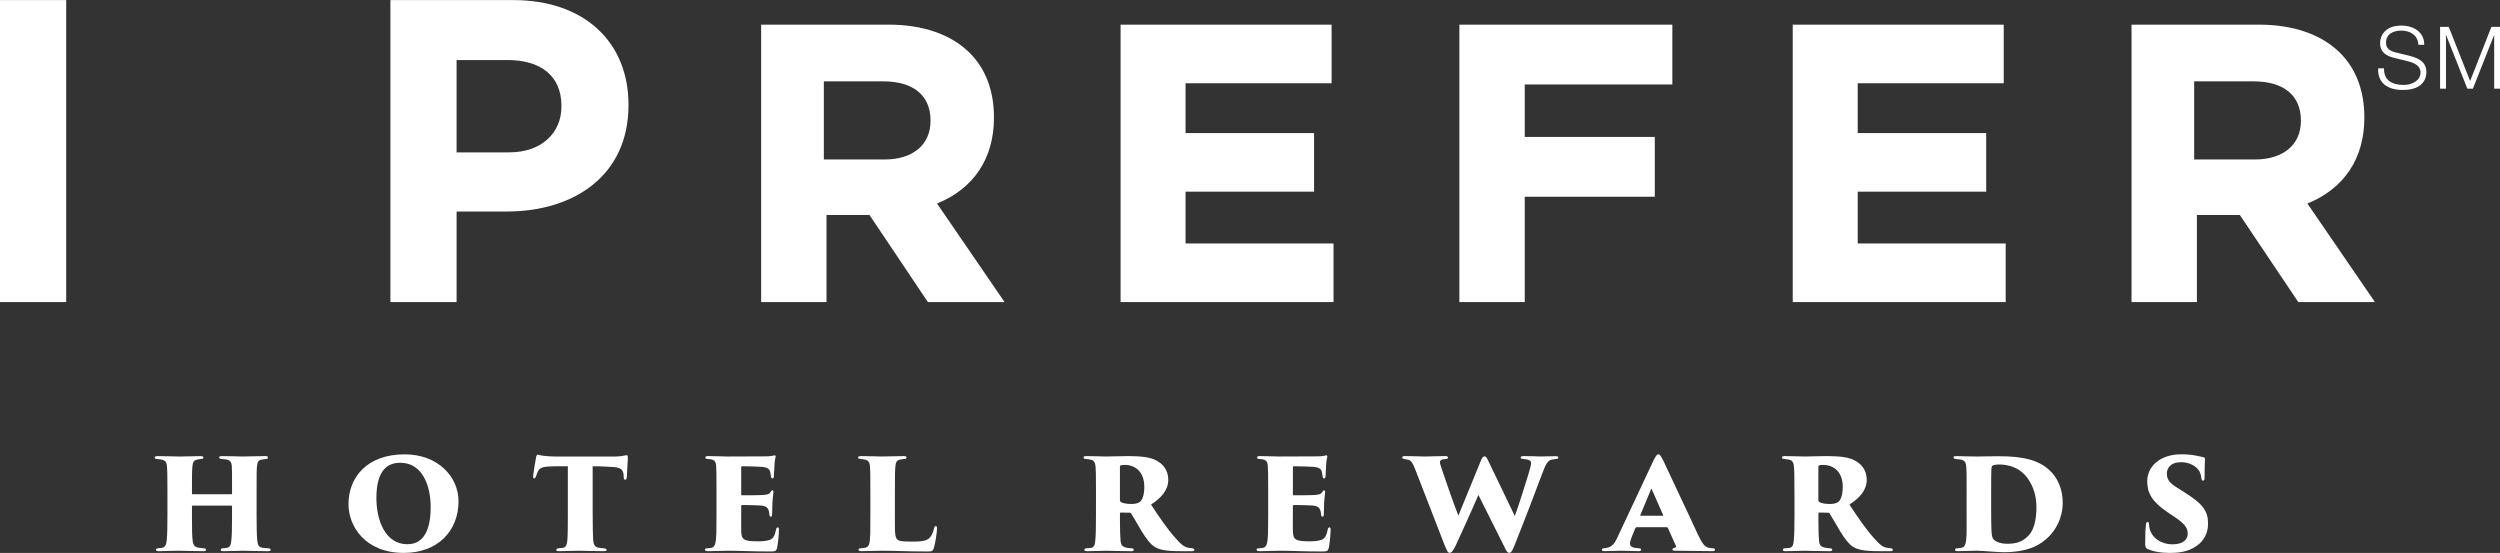 <svg fill="#fff" version="1.1" xmlns="http://www.w3.org/2000/svg" xmlns:xlink="http://www.w3.org/1999/xlink" x="0px" y="0px" width="152.467px" height="33.721px" viewBox="0 0 152.467 33.721" enable-background="new 0 0 152.467 33.721" xml:space="preserve"><rect x="0" y="0" width="152.467" height="33.721" fill="#333333" stroke="none"/> <path id="path12" d="M14.1,30.143c0.026,0,0.052,0,0.052-0.044V29.94c0-1.195,0-1.293-0.017-1.54 c-0.017-0.194-0.08-0.337-0.347-0.381c-0.061-0.01-0.175-0.019-0.273-0.027c-0.106,0-0.151-0.062-0.151-0.089 c0-0.053,0.036-0.088,0.16-0.088c0.469,0,1.24,0.026,1.284,0.026c0.035,0,1.027-0.026,1.372-0.026c0.141,0,0.159,0.035,0.159,0.088 c0,0.045-0.027,0.089-0.125,0.089c-0.149,0.018-0.159,0.018-0.247,0.036c-0.203,0.026-0.266,0.142-0.292,0.389 c-0.026,0.248-0.026,0.425-0.026,1.62v1.347c0,0.743,0.008,1.292,0.044,1.602c0.026,0.266,0.098,0.389,0.336,0.426 c0.106,0.017,0.257,0.017,0.328,0.025c0.105,0.009,0.15,0.044,0.15,0.098c0,0.063-0.08,0.08-0.177,0.08 c-0.539,0-1.417-0.027-1.541-0.027s-0.752,0.027-1.16,0.027c-0.15,0-0.168-0.044-0.168-0.09c0-0.034,0.044-0.088,0.142-0.088 c0.098-0.009,0.159-0.009,0.229-0.025c0.196-0.037,0.249-0.178,0.275-0.435c0.036-0.318,0.044-0.762,0.044-1.505v-0.584 c0-0.036-0.026-0.054-0.052-0.054h-2.337c-0.026,0-0.054,0.009-0.054,0.054v0.813c0,0.735,0.009,0.975,0.044,1.294 c0.028,0.229,0.124,0.379,0.364,0.406c0.115,0.026,0.238,0.026,0.3,0.035c0.106,0.009,0.151,0.044,0.151,0.098 c0,0.036-0.027,0.08-0.151,0.08c-0.442,0-1.488-0.027-1.531-0.027c-0.036,0-0.966,0.027-1.204,0.027 c-0.088,0-0.168-0.027-0.168-0.08c0-0.054,0.026-0.089,0.133-0.098c0.088-0.009,0.133-0.009,0.23-0.025 c0.203-0.027,0.274-0.222,0.292-0.461c0.035-0.328,0.044-0.823,0.044-1.566v-1.319c0-1.195-0.009-1.355-0.026-1.604 c-0.018-0.255-0.08-0.397-0.382-0.441c-0.114-0.019-0.142-0.019-0.238-0.027c-0.124-0.009-0.133-0.07-0.133-0.097 c0-0.054,0.079-0.08,0.167-0.08c0.469,0,1.177,0.026,1.354,0.026c0.328,0,0.939-0.026,1.284-0.026c0.151,0,0.168,0.044,0.168,0.097 c0,0.036-0.035,0.071-0.142,0.08c-0.105,0.009-0.177,0.018-0.248,0.036c-0.23,0.044-0.266,0.229-0.282,0.433 c-0.027,0.248-0.027,0.567-0.027,1.479v0.159c0,0.044,0.027,0.044,0.054,0.044H14.1"></path> <path id="path14" d="M21.253,30.746c0-1.603,1.098-3.037,3.427-3.037c2.018,0,3.284,1.355,3.284,2.859 c0,1.797-1.249,3.152-3.337,3.152C22.272,33.72,21.253,32.099,21.253,30.746 M26.266,30.923c0-1.168-0.426-2.7-1.859-2.7 c-0.682,0-1.452,0.346-1.452,2.143c0,1.416,0.567,2.824,1.886,2.824C25.327,33.189,26.266,33.003,26.266,30.923"></path> <path id="path16" d="M36.146,31.383c0,0.584,0.009,1.266,0.035,1.594c0.018,0.194,0.079,0.39,0.319,0.425 c0.098,0.018,0.187,0.026,0.319,0.036c0.142,0.018,0.176,0.053,0.176,0.106c0,0.044-0.044,0.069-0.185,0.069 c-0.55,0-1.382-0.025-1.497-0.025c-0.116,0-0.964,0.025-1.204,0.025c-0.132,0-0.187-0.017-0.187-0.079s0.07-0.089,0.16-0.097 c0.08-0.01,0.159-0.01,0.257-0.026c0.177-0.036,0.23-0.187,0.256-0.408c0.035-0.327,0.035-0.867,0.035-1.62v-2.947 c-0.301,0-0.813-0.009-1.203,0.018c-0.434,0.026-0.585,0.133-0.682,0.442c-0.019,0.053-0.036,0.115-0.063,0.168 c-0.017,0.054-0.044,0.114-0.096,0.114c-0.063,0-0.079-0.07-0.071-0.158c0.044-0.372,0.116-0.771,0.177-1.124 c0.018-0.116,0.062-0.169,0.106-0.169c0.044,0,0.107,0.035,0.23,0.053c0.115,0.027,0.603,0.063,0.903,0.063h3.542 c0.229,0,0.372-0.018,0.478-0.035c0.151-0.027,0.212-0.045,0.257-0.045c0.088,0,0.079,0.045,0.079,0.267 c0,0.088-0.053,0.885-0.061,1.071c-0.009,0.123-0.054,0.158-0.098,0.158c-0.044,0-0.08-0.044-0.089-0.133 c0-0.097-0.009-0.142-0.009-0.185c-0.026-0.24-0.124-0.408-0.541-0.452c-0.282-0.018-0.708-0.053-1.345-0.053V31.383"></path> <path id="path18" d="M43.698,30.037c0-1.274-0.008-1.416-0.026-1.664c-0.017-0.195-0.097-0.318-0.282-0.354 c-0.071-0.019-0.16-0.019-0.24-0.027c-0.116-0.009-0.133-0.053-0.133-0.097c0-0.045,0.044-0.08,0.168-0.08 c0.478,0,0.85,0.026,1.186,0.026c0.143,0,2.178-0.009,2.302-0.009c0.151,0,0.319-0.009,0.452-0.035 c0.052-0.019,0.096-0.026,0.124-0.026c0.044,0,0.062,0.035,0.054,0.079c-0.019,0.098-0.044,0.194-0.063,0.372 c-0.009,0.195-0.019,0.354-0.044,0.832c0,0.063-0.036,0.124-0.088,0.124c-0.044,0-0.08-0.035-0.089-0.106 C47,28.967,47,28.904,46.974,28.789c-0.044-0.177-0.143-0.283-0.522-0.318c-0.292-0.018-0.938-0.036-1.186-0.036 c-0.044,0-0.063,0.027-0.063,0.08v1.621c0,0.052,0.009,0.07,0.063,0.07c0.238,0,0.788,0,1.098-0.01 c0.434-0.017,0.539-0.044,0.636-0.194c0.037-0.07,0.072-0.098,0.107-0.098c0.053,0,0.063,0.054,0.063,0.098 c0,0.088-0.054,0.425-0.063,0.708c-0.01,0.168-0.019,0.575-0.019,0.664c0,0.106-0.025,0.134-0.079,0.134 c-0.044,0-0.079-0.036-0.088-0.125c-0.008-0.044-0.008-0.098-0.018-0.15c-0.043-0.238-0.131-0.381-0.548-0.407 c-0.247-0.018-0.851-0.025-1.098-0.025c-0.044,0-0.053,0.018-0.053,0.061v0.558c0,0.257-0.008,0.62,0,0.931 c0.009,0.54,0.107,0.663,1.009,0.663c0.204,0,0.513-0.009,0.734-0.088c0.223-0.09,0.312-0.274,0.382-0.629 c0.017-0.089,0.053-0.133,0.105-0.133c0.063,0,0.071,0.063,0.071,0.159c0,0.336-0.08,0.956-0.116,1.106 c-0.061,0.195-0.124,0.204-0.415,0.204c-1.187,0-1.753-0.045-2.594-0.045c-0.372,0-0.753,0.027-1.205,0.027 c-0.149,0-0.185-0.044-0.185-0.098c0-0.035,0.026-0.08,0.159-0.08c0.08-0.009,0.142-0.009,0.229-0.025 c0.257-0.045,0.284-0.346,0.311-0.886c0-0.293,0.008-0.717,0.008-1.143V30.037"></path> <path id="path20" d="M54.579,31.391c0,0.726-0.026,1.284,0.098,1.452c0.116,0.159,0.256,0.186,0.92,0.186 c0.443,0,0.655-0.009,0.877-0.088c0.221-0.089,0.389-0.274,0.486-0.7c0.019-0.088,0.044-0.158,0.115-0.158 c0.055,0,0.071,0.053,0.071,0.158c0,0.195-0.115,0.966-0.195,1.187c-0.07,0.204-0.124,0.204-0.415,0.204 c-1.195,0-1.93-0.044-2.771-0.044c-0.373,0-0.771,0.025-1.223,0.025c-0.123,0-0.185-0.025-0.185-0.098 c0-0.034,0.044-0.078,0.15-0.078c0.079-0.01,0.097-0.01,0.186-0.019c0.319-0.054,0.354-0.177,0.382-0.885 c0-0.301,0.007-0.726,0.007-1.151v-1.346c0-1.274-0.007-1.362-0.026-1.61c-0.019-0.213-0.088-0.337-0.275-0.39 c-0.07-0.019-0.177-0.036-0.292-0.045c-0.088-0.008-0.16-0.026-0.16-0.088c0-0.063,0.063-0.089,0.223-0.089 c0.478,0,0.867,0.026,1.203,0.026c0.044,0,1.072-0.026,1.355-0.026c0.141,0,0.176,0.035,0.176,0.08c0,0.07-0.07,0.097-0.142,0.097 c-0.089,0.009-0.124,0.009-0.239,0.036c-0.221,0.034-0.284,0.177-0.3,0.451c-0.019,0.247-0.028,0.363-0.028,1.656V31.391"></path> <path id="path22" d="M66.841,30.037c0-1.195-0.008-1.311-0.026-1.558c-0.017-0.327-0.159-0.435-0.327-0.451 c-0.142-0.027-0.213-0.027-0.274-0.036c-0.098,0-0.133-0.044-0.133-0.088c0-0.045,0.026-0.089,0.159-0.089 c0.319,0,1.132,0.026,1.231,0.026c0.131,0,0.965-0.026,1.362-0.026c0.797,0,1.346,0.08,1.665,0.257 c0.424,0.212,0.751,0.593,0.751,1.195c0,0.602-0.407,1.089-1.052,1.504c0.416,0.639,0.982,1.479,1.469,2.02 c0.408,0.47,0.592,0.584,0.841,0.62c0.079,0.017,0.149,0.017,0.212,0.025c0.079,0.009,0.124,0.054,0.124,0.098 c0,0.071-0.088,0.08-0.158,0.08h-0.69c-0.92,0-1.302-0.089-1.594-0.274c-0.23-0.15-0.479-0.461-0.762-0.921 c-0.373-0.62-0.505-0.877-0.655-1.106c-0.009-0.027-0.044-0.044-0.088-0.044l-0.531-0.01c-0.036,0-0.063,0.019-0.063,0.063v0.47 c0,0.574,0.018,0.947,0.036,1.177c0.017,0.195,0.062,0.354,0.301,0.416c0.105,0.035,0.266,0.044,0.362,0.053 c0.143,0.009,0.143,0.054,0.143,0.098s-0.036,0.08-0.151,0.08c-0.54,0-1.478-0.027-1.522-0.027c-0.09,0-0.922,0.027-1.179,0.027 c-0.133,0-0.159-0.044-0.159-0.098c0-0.045,0.054-0.08,0.141-0.08c0.072-0.009,0.186-0.009,0.274-0.025 c0.161-0.036,0.231-0.169,0.249-0.443c0.035-0.318,0.043-0.832,0.043-1.585V30.037z M68.302,30.515c0,0.053,0.036,0.089,0.071,0.115 c0.151,0.079,0.424,0.106,0.655,0.106c0.177,0,0.363-0.036,0.487-0.124c0.142-0.106,0.274-0.417,0.274-0.912 c0-1.089-0.743-1.345-1.142-1.345c-0.116,0-0.249,0-0.293,0.025c-0.035,0.019-0.053,0.027-0.053,0.089V30.515"></path> <path id="path24" d="M77.343,30.037c0-1.274-0.01-1.416-0.027-1.664c-0.018-0.195-0.098-0.318-0.283-0.354 c-0.072-0.019-0.16-0.019-0.238-0.027c-0.116-0.009-0.134-0.053-0.134-0.097c0-0.045,0.044-0.08,0.168-0.08 c0.479,0,0.851,0.026,1.188,0.026c0.141,0,2.177-0.009,2.3-0.009c0.152,0,0.32-0.009,0.453-0.035 c0.053-0.019,0.098-0.026,0.123-0.026c0.045,0,0.063,0.035,0.054,0.079c-0.019,0.098-0.044,0.194-0.063,0.372 c-0.007,0.195-0.016,0.354-0.044,0.832c0,0.063-0.033,0.124-0.087,0.124c-0.044,0-0.08-0.035-0.088-0.106 c-0.02-0.105-0.02-0.168-0.045-0.283c-0.045-0.177-0.142-0.283-0.521-0.318c-0.293-0.018-0.939-0.036-1.188-0.036 c-0.045,0-0.063,0.027-0.063,0.08v1.621c0,0.052,0.01,0.07,0.063,0.07c0.239,0,0.789,0,1.098-0.01 c0.435-0.017,0.54-0.044,0.637-0.194c0.036-0.07,0.07-0.098,0.107-0.098c0.054,0,0.062,0.054,0.062,0.098 c0,0.088-0.054,0.425-0.062,0.708c-0.009,0.168-0.018,0.575-0.018,0.664c0,0.106-0.026,0.134-0.08,0.134 c-0.044,0-0.08-0.036-0.088-0.125c-0.01-0.044-0.01-0.098-0.019-0.15c-0.044-0.238-0.133-0.381-0.548-0.407 c-0.249-0.018-0.851-0.025-1.098-0.025c-0.045,0-0.055,0.018-0.055,0.061v0.558c0,0.257-0.009,0.62,0,0.931 c0.01,0.54,0.106,0.663,1.01,0.663c0.203,0,0.514-0.009,0.734-0.088c0.222-0.09,0.311-0.274,0.382-0.629 c0.017-0.089,0.054-0.133,0.105-0.133c0.062,0,0.071,0.063,0.071,0.159c0,0.336-0.079,0.956-0.115,1.106 c-0.062,0.195-0.125,0.204-0.416,0.204c-1.186,0-1.754-0.045-2.594-0.045c-0.372,0-0.754,0.027-1.204,0.027 c-0.151,0-0.187-0.044-0.187-0.098c0-0.035,0.026-0.08,0.16-0.08c0.078-0.009,0.141-0.009,0.229-0.025 c0.257-0.045,0.284-0.346,0.31-0.886c0-0.293,0.01-0.717,0.01-1.143V30.037"></path> <path id="path26" d="M86.294,28.586c-0.133-0.337-0.221-0.505-0.426-0.55c-0.088-0.025-0.158-0.025-0.229-0.044 c-0.098-0.018-0.125-0.053-0.125-0.097c0-0.045,0.053-0.08,0.169-0.08c0.495,0,1.062,0.026,1.193,0.026 c0.231,0,0.833-0.026,1.268-0.026c0.105,0,0.168,0.035,0.168,0.089c0,0.053-0.054,0.088-0.133,0.088 c-0.079,0.01-0.097,0.01-0.194,0.026c-0.106,0.018-0.169,0.071-0.169,0.169c0,0.097,0.081,0.327,0.204,0.682 c0.07,0.221,0.637,1.868,0.921,2.576l1.372-3.347c0.078-0.194,0.141-0.266,0.222-0.266c0.114,0,0.159,0.133,0.273,0.363l1.575,3.275 c0.248-0.682,0.604-1.797,0.824-2.531c0.098-0.347,0.168-0.567,0.168-0.674c0-0.15-0.053-0.238-0.486-0.274 c-0.089,0-0.15-0.035-0.15-0.08c0-0.034,0.018-0.097,0.159-0.097c0.531,0,0.956,0.026,1.026,0.026c0.053,0,0.665-0.018,0.947-0.018 c0.098,0,0.168,0.018,0.168,0.08c0,0.044-0.025,0.079-0.131,0.088c-0.081,0.01-0.125,0.01-0.25,0.036 c-0.238,0.044-0.371,0.221-0.584,0.805c-0.336,0.895-1.072,2.851-1.691,4.383c-0.105,0.257-0.193,0.504-0.336,0.504 c-0.114,0-0.186-0.124-0.31-0.389l-1.575-3.144c-0.364,0.859-0.992,2.232-1.382,3.081c-0.132,0.275-0.247,0.451-0.372,0.451 c-0.105,0-0.167-0.124-0.326-0.521L86.294,28.586"></path> <path id="path28" d="M99.813,32.153c-0.053,0-0.078,0.053-0.087,0.079l-0.187,0.452 c-0.079,0.194-0.133,0.371-0.133,0.469c0,0.258,0.336,0.266,0.54,0.284c0.115,0.008,0.141,0.044,0.141,0.078 c0,0.063-0.045,0.098-0.149,0.098c-0.39,0-0.655-0.025-1.106-0.025c-0.089,0-0.602,0.025-0.982,0.025 c-0.125,0-0.16-0.035-0.16-0.088c0-0.054,0.045-0.088,0.143-0.088c0.379-0.044,0.583-0.15,0.813-0.674l2.126-4.532 c0.187-0.407,0.274-0.522,0.371-0.522c0.089,0,0.16,0.115,0.312,0.416c0.193,0.434,1.566,3.312,2.097,4.479 c0.274,0.566,0.415,0.771,0.717,0.814c0.071,0.009,0.134,0.019,0.177,0.019c0.098,0,0.15,0.044,0.15,0.088 c0,0.063-0.069,0.088-0.158,0.088c-0.895-0.008-1.814-0.017-2.285-0.025c-0.105,0-0.158-0.036-0.158-0.08 c0-0.053,0.053-0.07,0.105-0.089c0.071-0.025,0.15-0.035,0.106-0.132l-0.487-1.089c-0.008-0.027-0.045-0.045-0.07-0.045H99.813z M101.39,31.453c0.052,0,0.052-0.017,0.043-0.035l-0.698-1.584c-0.027-0.044-0.027-0.026-0.044,0.008l-0.655,1.576 c-0.009,0.027,0.007,0.035,0.026,0.035H101.39"></path> <path id="path30" d="M109.438,30.037c0-1.195-0.009-1.311-0.028-1.558c-0.016-0.327-0.158-0.435-0.326-0.451 c-0.142-0.027-0.213-0.027-0.274-0.036c-0.099,0-0.134-0.044-0.134-0.088c0-0.045,0.027-0.089,0.161-0.089 c0.317,0,1.132,0.026,1.229,0.026c0.133,0,0.966-0.026,1.364-0.026c0.797,0,1.345,0.08,1.663,0.257 c0.426,0.212,0.752,0.593,0.752,1.195c0,0.602-0.406,1.089-1.053,1.504c0.416,0.639,0.982,1.479,1.47,2.02 c0.407,0.47,0.593,0.584,0.841,0.62c0.08,0.017,0.15,0.017,0.213,0.025c0.078,0.009,0.123,0.054,0.123,0.098 c0,0.071-0.088,0.08-0.158,0.08h-0.69c-0.921,0-1.302-0.089-1.594-0.274c-0.23-0.15-0.479-0.461-0.762-0.921 c-0.371-0.62-0.504-0.877-0.655-1.106c-0.009-0.027-0.044-0.044-0.088-0.044l-0.531-0.01c-0.035,0-0.062,0.019-0.062,0.063v0.47 c0,0.574,0.017,0.947,0.034,1.177c0.018,0.195,0.063,0.354,0.302,0.416c0.105,0.035,0.266,0.044,0.362,0.053 c0.143,0.009,0.143,0.054,0.143,0.098s-0.036,0.08-0.151,0.08c-0.54,0-1.478-0.027-1.522-0.027c-0.089,0-0.922,0.027-1.178,0.027 c-0.133,0-0.158-0.044-0.158-0.098c0-0.045,0.053-0.08,0.141-0.08c0.071-0.009,0.186-0.009,0.273-0.025 c0.16-0.036,0.231-0.169,0.25-0.443c0.035-0.318,0.044-0.832,0.044-1.585V30.037z M110.898,30.515c0,0.053,0.034,0.089,0.07,0.115 c0.151,0.079,0.425,0.106,0.655,0.106c0.177,0,0.363-0.036,0.486-0.124c0.143-0.106,0.275-0.417,0.275-0.912 c0-1.089-0.744-1.345-1.143-1.345c-0.114,0-0.248,0-0.293,0.025c-0.035,0.019-0.052,0.027-0.052,0.089V30.515"></path> <path id="path32" d="M119.938,30.037c0-1.124,0-1.283-0.017-1.531c-0.019-0.212-0.037-0.451-0.39-0.486l-0.258-0.027 c-0.124-0.018-0.133-0.062-0.133-0.097c0-0.045,0.019-0.08,0.168-0.08c0.142,0,0.921,0.026,1.302,0.026 c0.266,0,0.584-0.018,1.301-0.018c1.443,0,2.436,0.221,3.125,0.895c0.408,0.398,0.762,1.036,0.762,1.947 c0,0.92-0.434,1.673-0.885,2.098c-0.398,0.382-1.082,0.913-2.718,0.913c-0.425,0-1.302-0.09-1.621-0.09 c-0.371,0-0.814,0.027-1.185,0.027c-0.133,0-0.159-0.044-0.159-0.089c0-0.044,0.052-0.089,0.14-0.089 c0.09,0,0.115-0.009,0.231-0.025c0.38-0.036,0.336-0.594,0.336-2.028V30.037z M121.433,30.904c0,0.814,0.01,1.294,0.02,1.444 c0.017,0.354,0.053,0.46,0.141,0.558c0.15,0.168,0.497,0.257,0.779,0.257c0.495,0,0.93-0.063,1.336-0.496 c0.382-0.381,0.487-1.116,0.487-1.735c0-0.699-0.194-1.275-0.53-1.753c-0.497-0.699-1.23-0.851-1.735-0.851 c-0.187,0-0.354,0.028-0.417,0.072c-0.07,0.062-0.08,0.097-0.08,1.531V30.904"></path> <path id="path34" d="M131.005,33.498c-0.142-0.053-0.178-0.167-0.178-0.309c0-0.664,0.018-0.947,0.045-1.187 c0.018-0.142,0.061-0.168,0.105-0.168s0.071,0.035,0.08,0.115c0.01,0.069,0.01,0.133,0.025,0.203c0.107,0.664,0.754,1.045,1.4,1.045 c0.717,0,0.937-0.336,0.937-0.646c0-0.31-0.104-0.558-0.776-1.01l-0.488-0.326c-0.947-0.656-1.203-1.17-1.203-1.878 c0.008-0.885,0.778-1.629,2.063-1.629c0.361,0,0.602,0.018,0.964,0.089c0.124,0.026,0.266,0.053,0.399,0.089 c0.08,0.017,0.097,0.044,0.097,0.114c-0.009,0.283-0.026,0.416-0.026,1.124c0,0.134-0.027,0.187-0.09,0.187 c-0.044,0-0.086-0.018-0.105-0.15c-0.009-0.088-0.034-0.257-0.123-0.425c-0.16-0.283-0.575-0.549-1.106-0.549 c-0.664,0-0.876,0.371-0.876,0.699c0,0.336,0.158,0.566,0.602,0.84l0.451,0.285c1.143,0.716,1.46,1.15,1.46,1.921 c0,0.611-0.274,1.141-0.884,1.479c-0.469,0.265-1.019,0.31-1.436,0.31C131.721,33.72,131.315,33.631,131.005,33.498"></path> <path id="path36" d="M148.813,5.406h0.359V2.151h0.012l1.291,3.255h0.339l1.288-3.255h0.01v3.255h0.357V1.64h-0.527 l-1.297,3.302l-1.303-3.302h-0.529V5.406"></path> <path id="path38" d="M145.036,4.168c-0.043,0.918,0.611,1.319,1.504,1.319c1.334,0,1.438-0.819,1.438-1.077 c0-0.617-0.442-0.85-0.975-0.992l-0.919-0.227c-0.305-0.074-0.568-0.223-0.568-0.576c0-0.559,0.451-0.749,0.945-0.749 c0.533,0,1.006,0.291,1.027,0.866h0.359c0.004-0.771-0.648-1.172-1.395-1.172c-1.06,0-1.297,0.692-1.297,1.061 c0,0.585,0.406,0.797,0.85,0.907l0.838,0.206c0.349,0.085,0.777,0.254,0.777,0.682c0,0.548-0.604,0.764-0.998,0.764 c-0.687,0-1.246-0.237-1.229-1.012H145.036"></path> <path id="path40" d="M0,18.423h4.037V0.005H0V18.423z M23.81,18.423h4.036v-5.524h3.066 c4.114,0,7.417-2.211,7.417-6.474V6.372c0-3.762-2.647-6.367-7.023-6.367H23.81V18.423z M27.846,9.293V3.662h3.118 c2.019,0,3.276,0.974,3.276,2.789v0.053c0,1.578-1.18,2.789-3.197,2.789H27.846"></path> <path id="path42" d="M56.749,7.332v0.047c0,1.447-1.073,2.347-2.802,2.347h-3.704V4.962h3.634 C55.702,4.962,56.749,5.826,56.749,7.332z M60.618,7.189V7.142c0-1.596-0.509-2.947-1.472-3.909c-1.136-1.133-2.851-1.73-4.961-1.73 H46.42v16.92h3.986v-5.309h2.623c1.17,1.745,2.342,3.49,3.513,5.237l0.051,0.071h4.672l-4.118-6.011 C59.386,11.506,60.618,9.655,60.618,7.189"></path> <path id="path44" d="M72.303,11.691h7.838V8.115h-7.838V5.078h8.907V1.503H68.341v16.92h12.987v-3.575h-9.025V11.691 "></path> <path id="path46" d="M89.003,18.423h3.986V12h7.932V8.352h-7.932V5.15h9.002V1.503H89.003V18.423"></path> <path id="path48" d="M140.324,7.332v0.047c0,1.447-1.073,2.347-2.803,2.347h-3.706V4.962h3.635 C139.277,4.962,140.324,5.826,140.324,7.332z M140.72,12.412c2.242-0.906,3.474-2.757,3.474-5.223V7.142 c0-1.596-0.508-2.947-1.472-3.909c-1.137-1.133-2.853-1.73-4.963-1.73h-7.764v16.92h3.986v-5.309h2.621 c1.172,1.745,2.343,3.49,3.515,5.236l0.048,0.072h4.675L140.72,12.412"></path> <path id="path50" d="M113.296,11.691h7.836V8.115h-7.836V5.078h8.906V1.503h-12.869v16.92h12.987v-3.575h-9.024 V11.691"></path> </svg>
